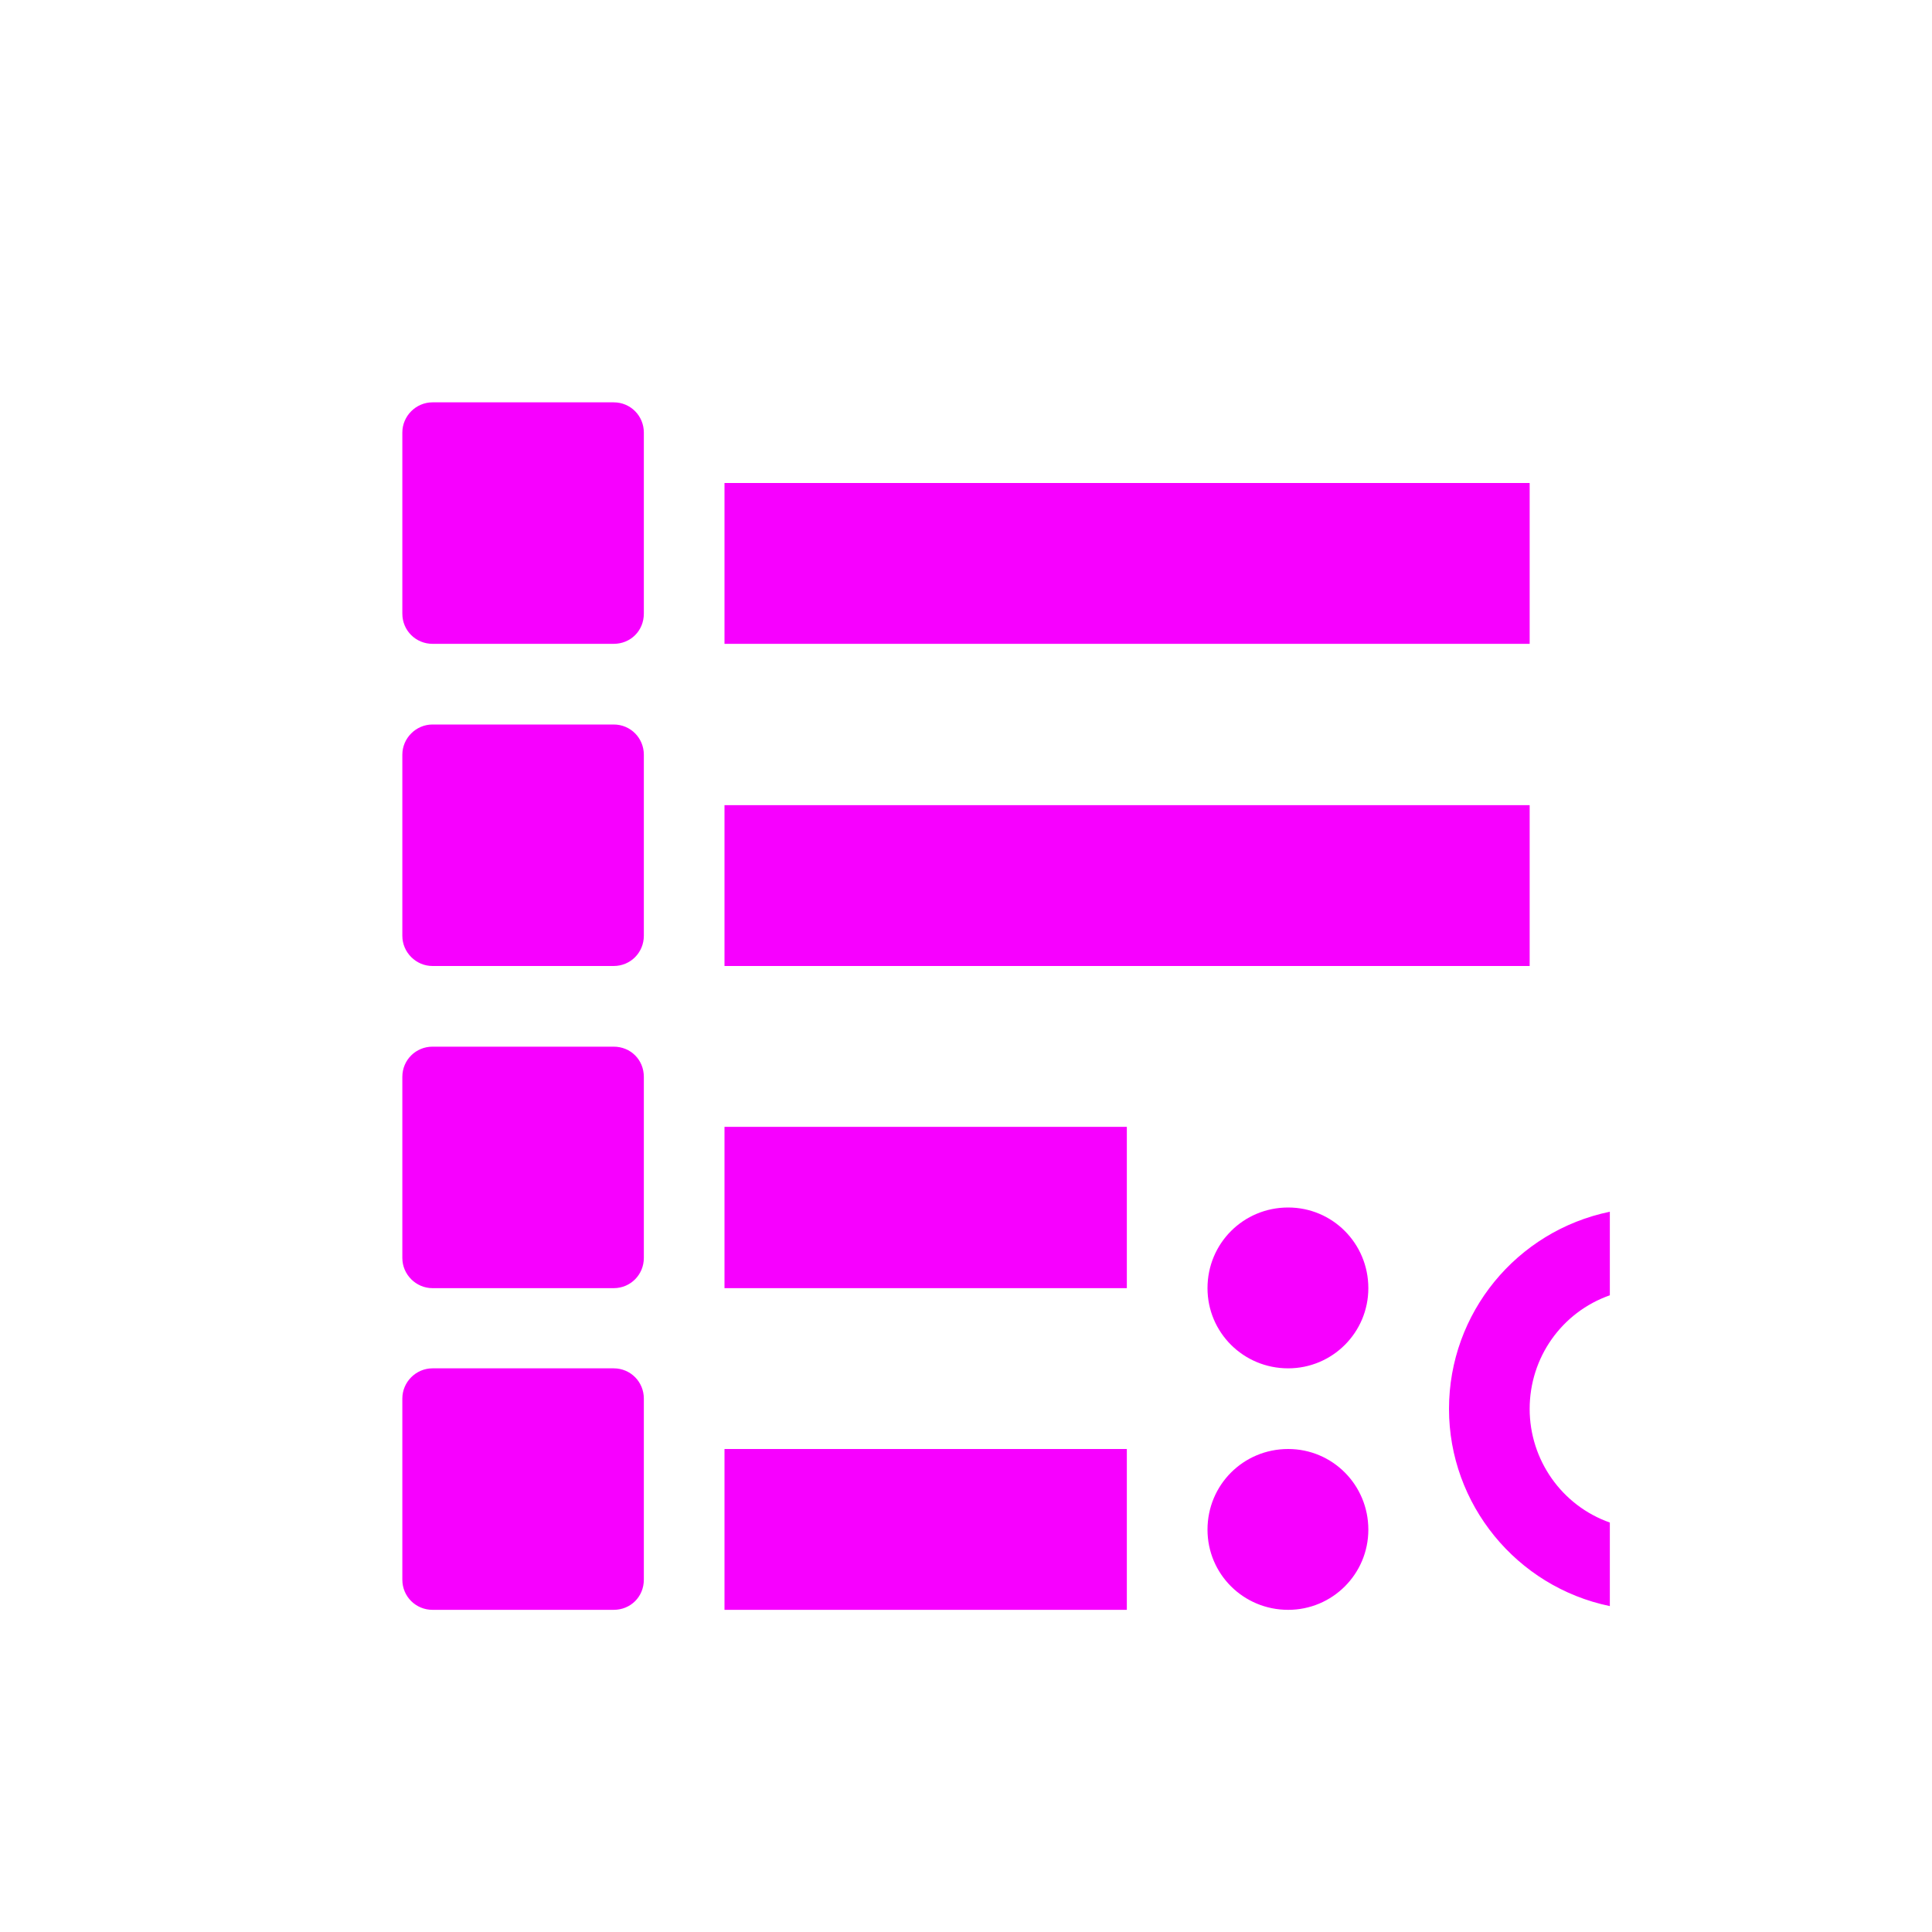 <svg xmlns="http://www.w3.org/2000/svg" xmlns:xlink="http://www.w3.org/1999/xlink" width="16" height="16" viewBox="0 0 16 16" version="1.1">
<g id="surface1">
<path style=" stroke:none;fill-rule:nonzero;fill:rgb(96.863%,0%,100%);fill-opacity:1;" d="M 3.582 3.332 C 3.445 3.332 3.332 3.445 3.332 3.582 L 3.332 5.082 C 3.332 5.223 3.445 5.332 3.582 5.332 L 5.082 5.332 C 5.223 5.332 5.332 5.223 5.332 5.082 L 5.332 3.582 C 5.332 3.445 5.223 3.332 5.082 3.332 Z M 6 4 L 6 5.332 L 12.668 5.332 L 12.668 4 Z M 3.582 6 C 3.445 6 3.332 6.113 3.332 6.25 L 3.332 7.75 C 3.332 7.887 3.445 8 3.582 8 L 5.082 8 C 5.223 8 5.332 7.887 5.332 7.75 L 5.332 6.25 C 5.332 6.113 5.223 6 5.082 6 Z M 6 6.668 L 6 8 L 12.668 8 L 12.668 6.668 Z M 3.582 8.668 C 3.445 8.668 3.332 8.777 3.332 8.918 L 3.332 10.418 C 3.332 10.555 3.445 10.668 3.582 10.668 L 5.082 10.668 C 5.223 10.668 5.332 10.555 5.332 10.418 L 5.332 8.918 C 5.332 8.777 5.223 8.668 5.082 8.668 Z M 6 9.332 L 6 10.668 L 9.332 10.668 L 9.332 9.332 Z M 10.668 10 C 10.297 10 10 10.297 10 10.668 C 10 11.035 10.297 11.332 10.668 11.332 C 11.035 11.332 11.332 11.035 11.332 10.668 C 11.332 10.297 11.035 10 10.668 10 Z M 13.332 10.035 C 12.559 10.195 12 10.875 12 11.668 C 12 12.457 12.559 13.141 13.332 13.301 L 13.332 12.609 C 12.934 12.469 12.668 12.09 12.668 11.668 C 12.668 11.242 12.934 10.867 13.332 10.727 Z M 3.582 11.332 C 3.445 11.332 3.332 11.445 3.332 11.582 L 3.332 13.082 C 3.332 13.223 3.445 13.332 3.582 13.332 L 5.082 13.332 C 5.223 13.332 5.332 13.223 5.332 13.082 L 5.332 11.582 C 5.332 11.445 5.223 11.332 5.082 11.332 Z M 6 12 L 6 13.332 L 9.332 13.332 L 9.332 12 Z M 10.668 12 C 10.297 12 10 12.297 10 12.668 C 10 13.035 10.297 13.332 10.668 13.332 C 11.035 13.332 11.332 13.035 11.332 12.668 C 11.332 12.297 11.035 12 10.668 12 Z M 10.668 12 "/>
</g>
</svg>
